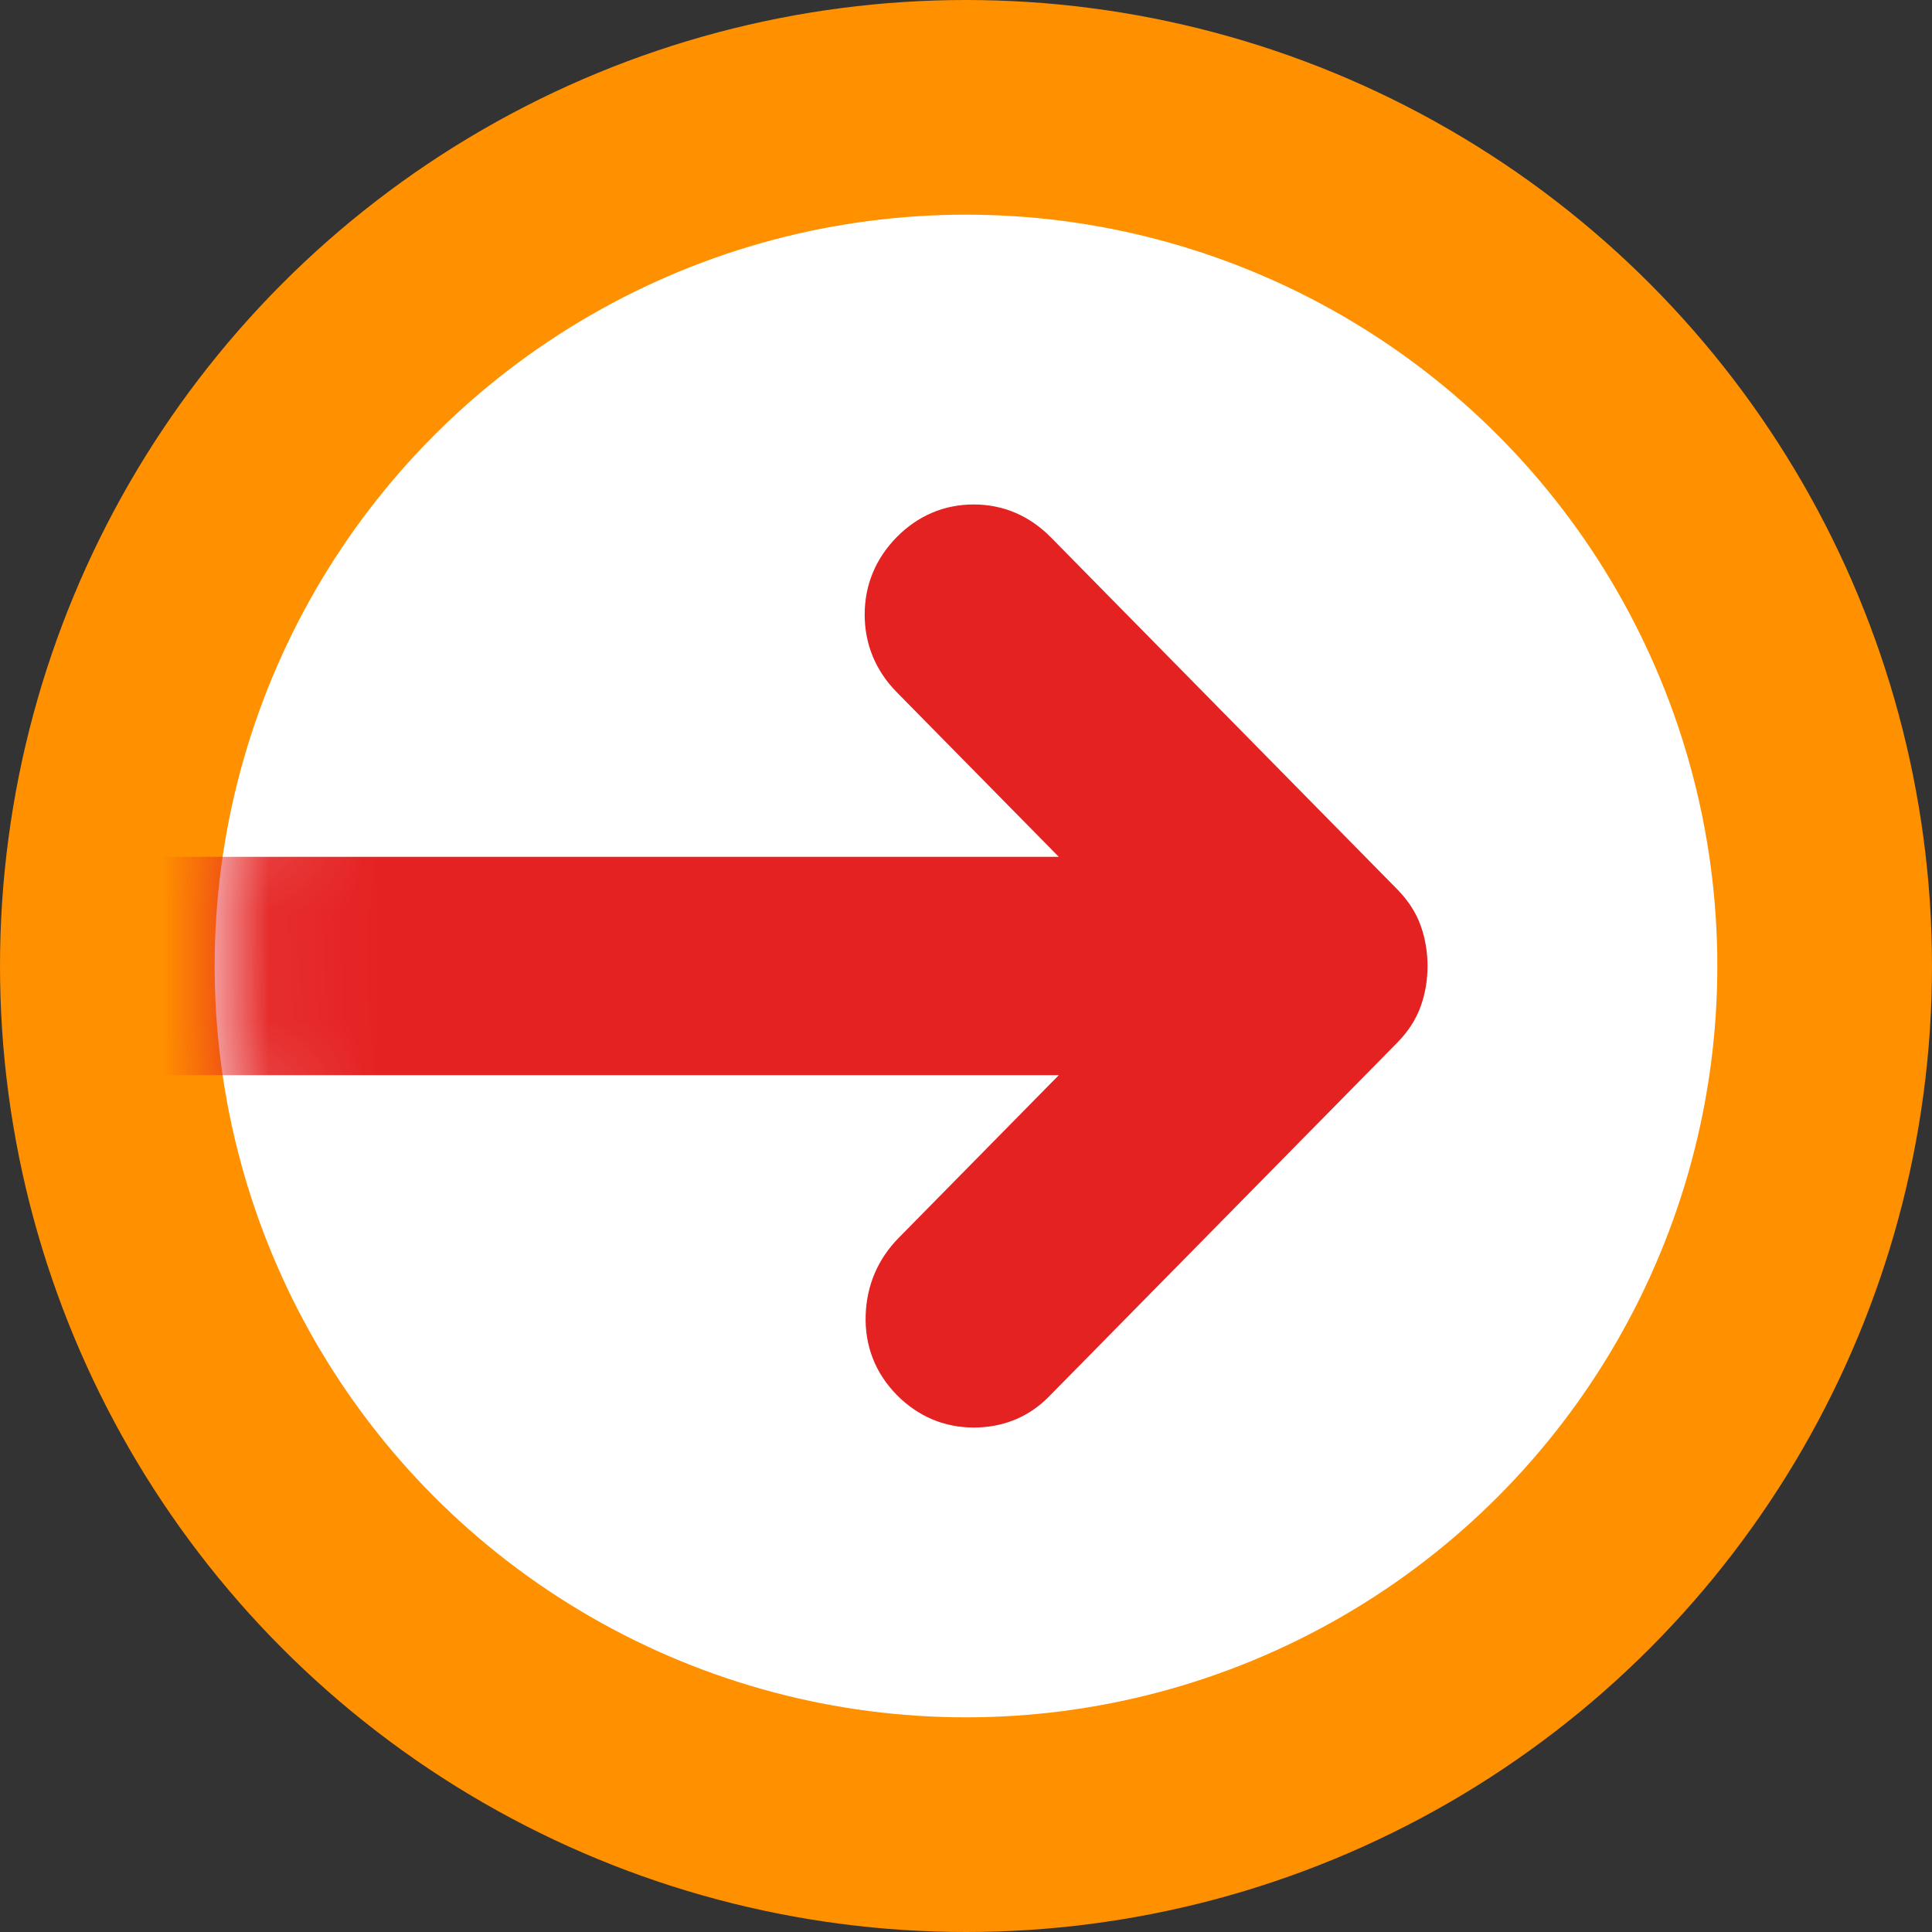 <svg width="18" height="18" viewBox="0 0 18 18" fill="none" xmlns="http://www.w3.org/2000/svg">
<rect x="0" y="0" width="18" height="18" fill="#333333" stroke="none"/>
<g clip-path="url(#clip0_413_82)">
<circle cx="9" cy="9" r="8" fill="white" stroke="#FF9000" stroke-width="2"/>
<mask id="mask0_413_82" style="mask-type:alpha" maskUnits="userSpaceOnUse" x="2" y="2" width="14" height="14">
<circle cx="9" cy="9" r="7" fill="white"/>
</mask>
<g mask="url(#mask0_413_82)">
<path d="M8.568 12.785C8.427 12.641 8.359 12.468 8.365 12.265C8.371 12.061 8.445 11.888 8.586 11.744L10.581 9.717H0.706C0.506 9.717 0.338 9.649 0.203 9.511C0.068 9.374 0 9.203 0 9C0 8.797 0.068 8.626 0.203 8.488C0.338 8.351 0.506 8.283 0.706 8.283H10.581L8.568 6.238C8.427 6.094 8.356 5.924 8.356 5.726C8.356 5.529 8.427 5.359 8.568 5.215C8.709 5.072 8.877 5 9.072 5C9.266 5 9.433 5.072 9.575 5.215L12.806 8.498C12.876 8.57 12.927 8.647 12.956 8.731C12.985 8.815 13 8.904 13 9C13 9.096 12.985 9.185 12.956 9.269C12.927 9.353 12.876 9.43 12.806 9.502L9.557 12.803C9.428 12.934 9.266 13 9.072 13C8.877 13 8.709 12.928 8.568 12.785Z" fill="#E52222" stroke="#E52222" stroke-width="0.6"/>
</g>
</g>
<defs>
<clipPath id="clip0_413_82">
<rect width="18" height="18" fill="white"/>
</clipPath>
</defs>
</svg>
